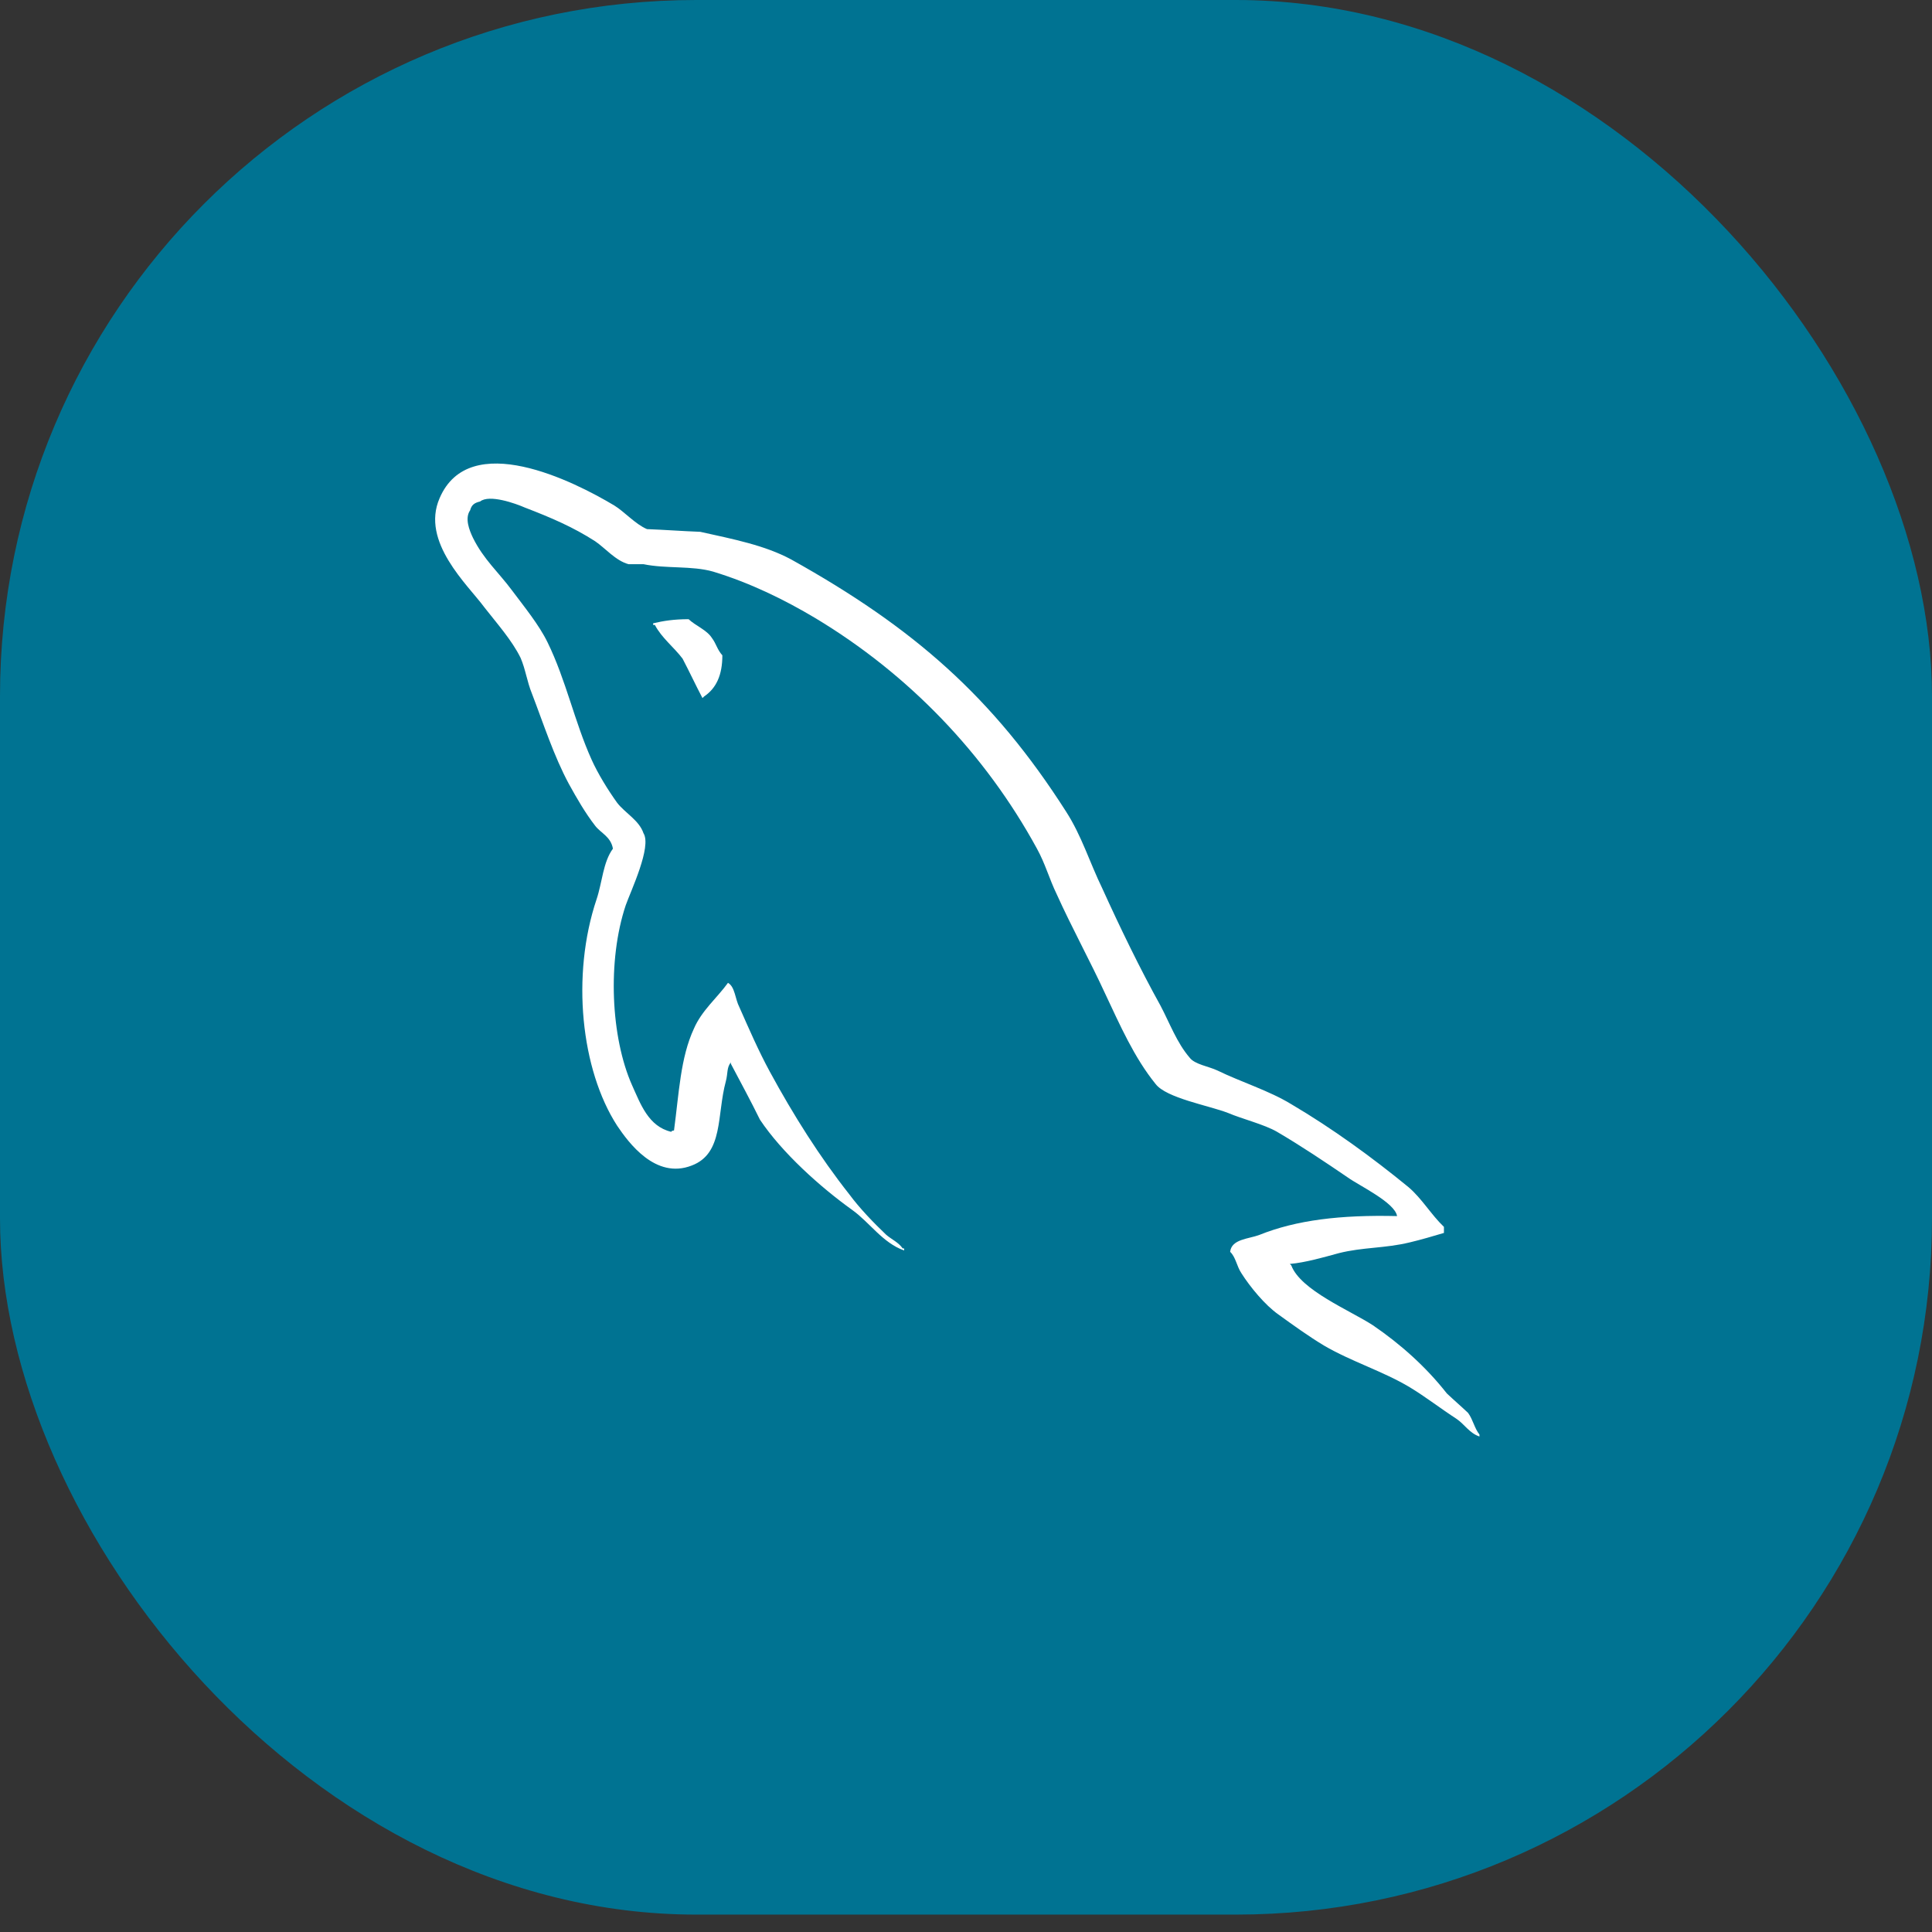 <svg width="111" height="111" viewBox="0 0 111 111" fill="none" xmlns="http://www.w3.org/2000/svg">
<rect x="0" y="0" width="111" height="111" fill="#333333" stroke="none"/>
<rect width="111" height="110" rx="40" fill="#007392"/>
<path d="M80.266 69.868C77.002 69.79 74.472 70.1 72.35 70.952C71.737 71.184 70.758 71.185 70.676 71.921C71.003 72.231 71.044 72.734 71.329 73.16C71.82 73.934 72.676 74.98 73.451 75.523C74.308 76.142 75.165 76.762 76.063 77.304C77.654 78.234 79.45 78.776 81.001 79.706C81.899 80.248 82.796 80.945 83.694 81.526C84.143 81.835 84.428 82.34 85 82.533V82.417C84.714 82.068 84.632 81.565 84.347 81.177C83.939 80.79 83.531 80.441 83.123 80.054C81.939 78.544 80.47 77.227 78.879 76.142C77.573 75.29 74.716 74.128 74.186 72.695C74.186 72.695 74.145 72.657 74.104 72.618C75.002 72.54 76.063 72.231 76.92 71.998C78.308 71.649 79.572 71.727 81.001 71.378C81.654 71.223 82.307 71.03 82.959 70.836V70.488C82.225 69.79 81.695 68.861 80.919 68.202C78.838 66.498 76.553 64.833 74.186 63.438C72.921 62.664 71.288 62.16 69.942 61.502C69.452 61.269 68.636 61.153 68.35 60.766C67.616 59.914 67.207 58.791 66.677 57.783C65.494 55.653 64.351 53.291 63.331 51.044C62.597 49.534 62.148 48.023 61.25 46.629C57.047 40.044 52.476 36.055 45.457 32.143C43.947 31.33 42.152 30.981 40.234 30.555C39.214 30.516 38.194 30.439 37.173 30.4C36.52 30.129 35.867 29.393 35.296 29.044C32.971 27.65 26.971 24.629 25.258 28.619C24.155 31.136 26.89 33.615 27.828 34.893C28.522 35.784 29.42 36.791 29.91 37.798C30.195 38.456 30.277 39.154 30.562 39.851C31.216 41.554 31.827 43.453 32.685 45.041C33.133 45.854 33.623 46.706 34.194 47.442C34.521 47.868 35.092 48.062 35.215 48.759C34.644 49.534 34.602 50.696 34.276 51.664C32.807 56.041 33.378 61.463 35.459 64.678C36.112 65.646 37.663 67.776 39.744 66.963C41.581 66.266 41.173 64.058 41.703 62.121C41.826 61.656 41.744 61.347 41.989 61.037V61.115C42.56 62.199 43.131 63.245 43.662 64.329C44.927 66.227 47.13 68.202 48.967 69.519C49.946 70.216 50.721 71.417 51.946 71.843V71.727H51.864C51.619 71.378 51.252 71.223 50.925 70.952C50.191 70.255 49.375 69.403 48.803 68.628C47.09 66.459 45.58 64.058 44.233 61.579C43.58 60.379 43.009 59.062 42.478 57.861C42.233 57.396 42.233 56.699 41.825 56.467C41.213 57.319 40.316 58.055 39.867 59.1C39.092 60.766 39.01 62.819 38.724 64.948C38.561 64.988 38.642 64.948 38.561 65.026C37.255 64.716 36.806 63.438 36.316 62.354C35.092 59.604 34.888 55.188 35.949 52.013C36.235 51.199 37.459 48.643 36.969 47.868C36.724 47.132 35.908 46.706 35.459 46.125C34.929 45.389 34.357 44.46 33.99 43.646C33.011 41.477 32.521 39.076 31.46 36.907C30.971 35.9 30.114 34.854 29.42 33.925C28.645 32.879 27.788 32.143 27.175 30.904C26.972 30.478 26.686 29.78 27.012 29.316C27.094 29.006 27.257 28.89 27.584 28.812C28.114 28.386 29.624 28.928 30.154 29.161C31.664 29.741 32.929 30.284 34.194 31.097C34.766 31.485 35.378 32.221 36.112 32.414H36.969C38.275 32.685 39.744 32.492 40.968 32.84C43.131 33.498 45.09 34.467 46.845 35.513C52.191 38.727 56.597 43.298 59.577 48.759C60.066 49.649 60.27 50.463 60.719 51.392C61.577 53.291 62.638 55.227 63.494 57.086C64.351 58.906 65.167 60.766 66.391 62.276C67.004 63.089 69.452 63.516 70.554 63.942C71.37 64.29 72.635 64.6 73.37 65.026C74.757 65.839 76.144 66.769 77.45 67.66C78.103 68.125 80.144 69.093 80.266 69.868Z" fill="white"/>
<path d="M39.563 35.575C38.718 35.575 38.121 35.67 37.525 35.811V35.905H37.624C38.022 36.66 38.718 37.18 39.215 37.84C39.613 38.595 39.961 39.351 40.359 40.106C40.408 40.058 40.458 40.011 40.458 40.011C41.154 39.539 41.502 38.784 41.502 37.651C41.204 37.321 41.154 36.991 40.906 36.66C40.608 36.188 39.961 35.953 39.563 35.575Z" fill="white"/>
</svg>
